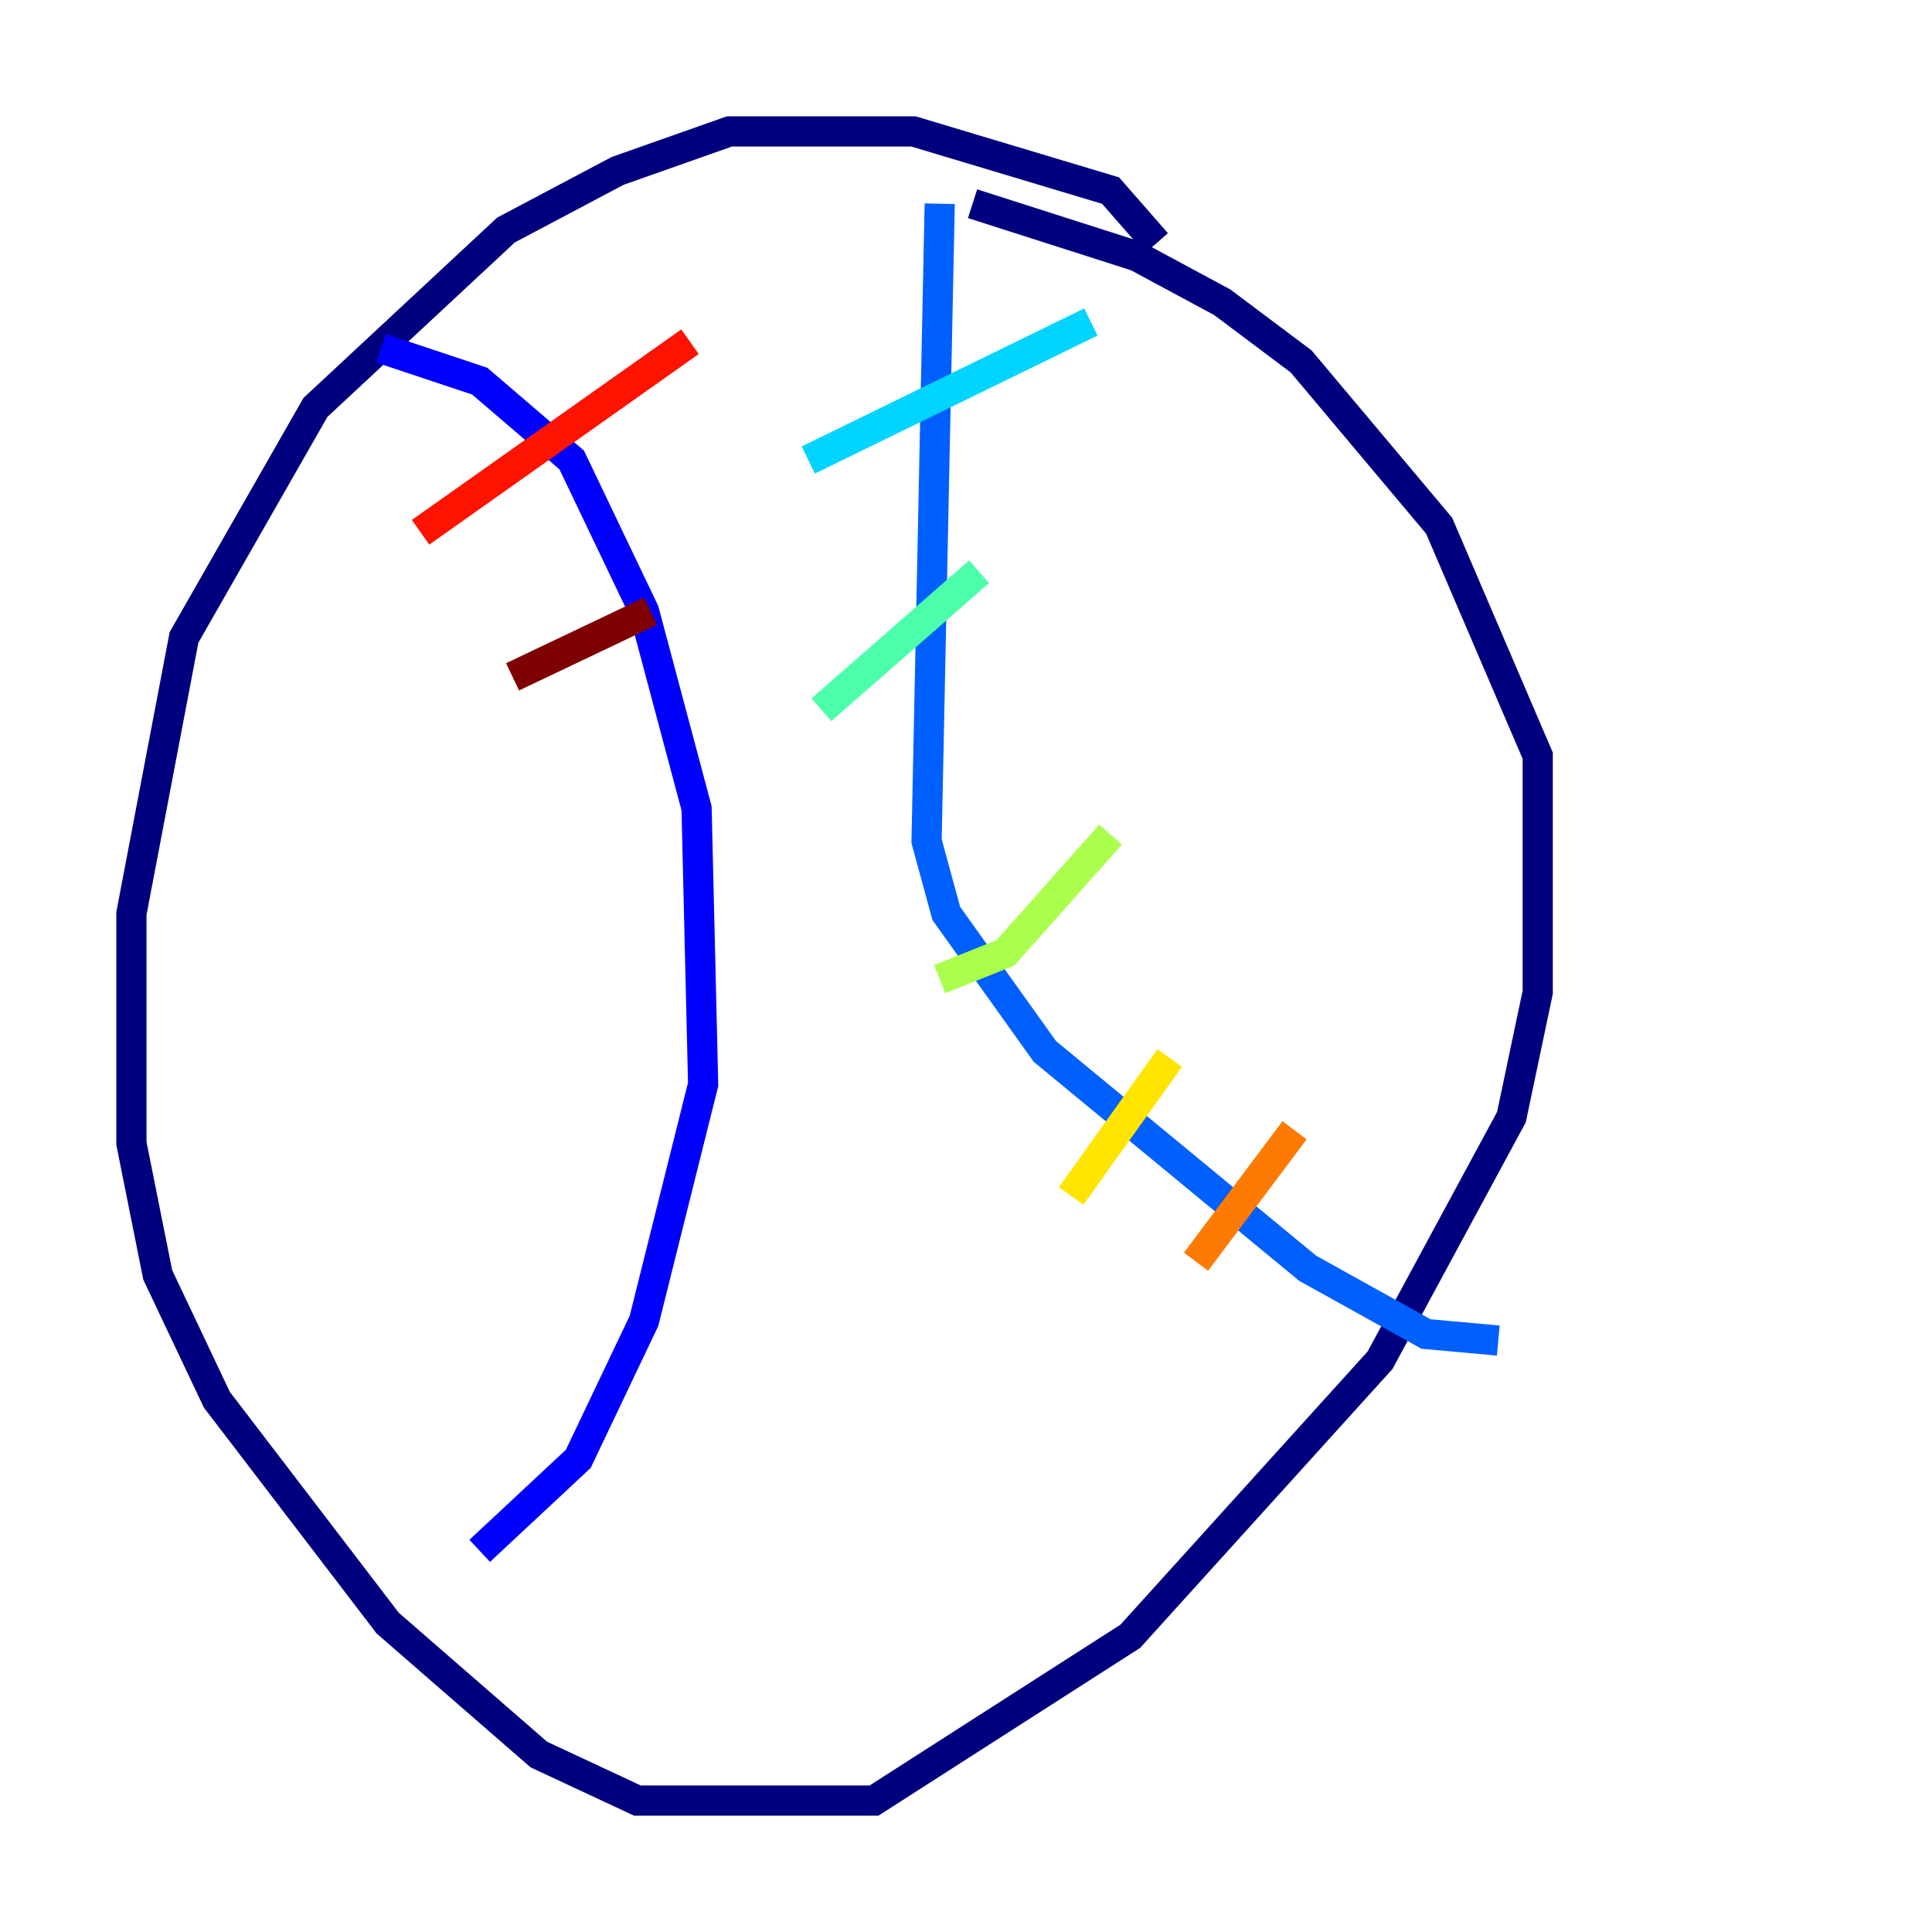 <?xml version="1.0" encoding="utf-8" ?>
<svg baseProfile="tiny" height="128" version="1.2" viewBox="0,0,128,128" width="128" xmlns="http://www.w3.org/2000/svg" xmlns:ev="http://www.w3.org/2001/xml-events" xmlns:xlink="http://www.w3.org/1999/xlink"><defs /><polyline fill="none" points="76.626,16.109 73.578,12.626 60.517,8.707 48.327,8.707 40.925,11.32 33.524,15.238 20.898,26.993 12.191,42.231 8.707,60.517 8.707,75.755 10.449,84.463 14.367,92.735 25.687,107.537 35.701,116.245 42.231,119.293 57.905,119.293 74.884,108.408 91.429,90.122 100.136,74.014 101.878,65.742 101.878,50.068 95.347,34.83 86.204,23.946 80.98,20.027 75.32,16.98 64.435,13.497" stroke="#00007f" stroke-width="2" /><polyline fill="none" points="25.252,23.075 31.782,25.252 37.878,30.476 42.667,40.49 46.15,53.551 46.585,71.837 42.667,87.51 38.313,96.653 31.782,102.748" stroke="#0000fe" stroke-width="2" /><polyline fill="none" points="62.258,13.497 61.388,55.728 62.694,60.517 69.225,69.66 86.639,84.027 94.476,88.381 99.265,88.816" stroke="#0060ff" stroke-width="2" /><polyline fill="none" points="53.551,30.476 72.272,21.333" stroke="#00d4ff" stroke-width="2" /><polyline fill="none" points="54.422,47.02 64.871,37.878" stroke="#4cffaa" stroke-width="2" /><polyline fill="none" points="62.258,64.871 66.612,63.129 73.578,55.292" stroke="#aaff4c" stroke-width="2" /><polyline fill="none" points="70.966,79.238 77.497,70.095" stroke="#ffe500" stroke-width="2" /><polyline fill="none" points="79.238,83.592 85.769,74.884" stroke="#ff7a00" stroke-width="2" /><polyline fill="none" points="27.864,35.265 45.714,22.64" stroke="#fe1200" stroke-width="2" /><polyline fill="none" points="33.959,44.843 43.102,40.49" stroke="#7f0000" stroke-width="2" /></svg>